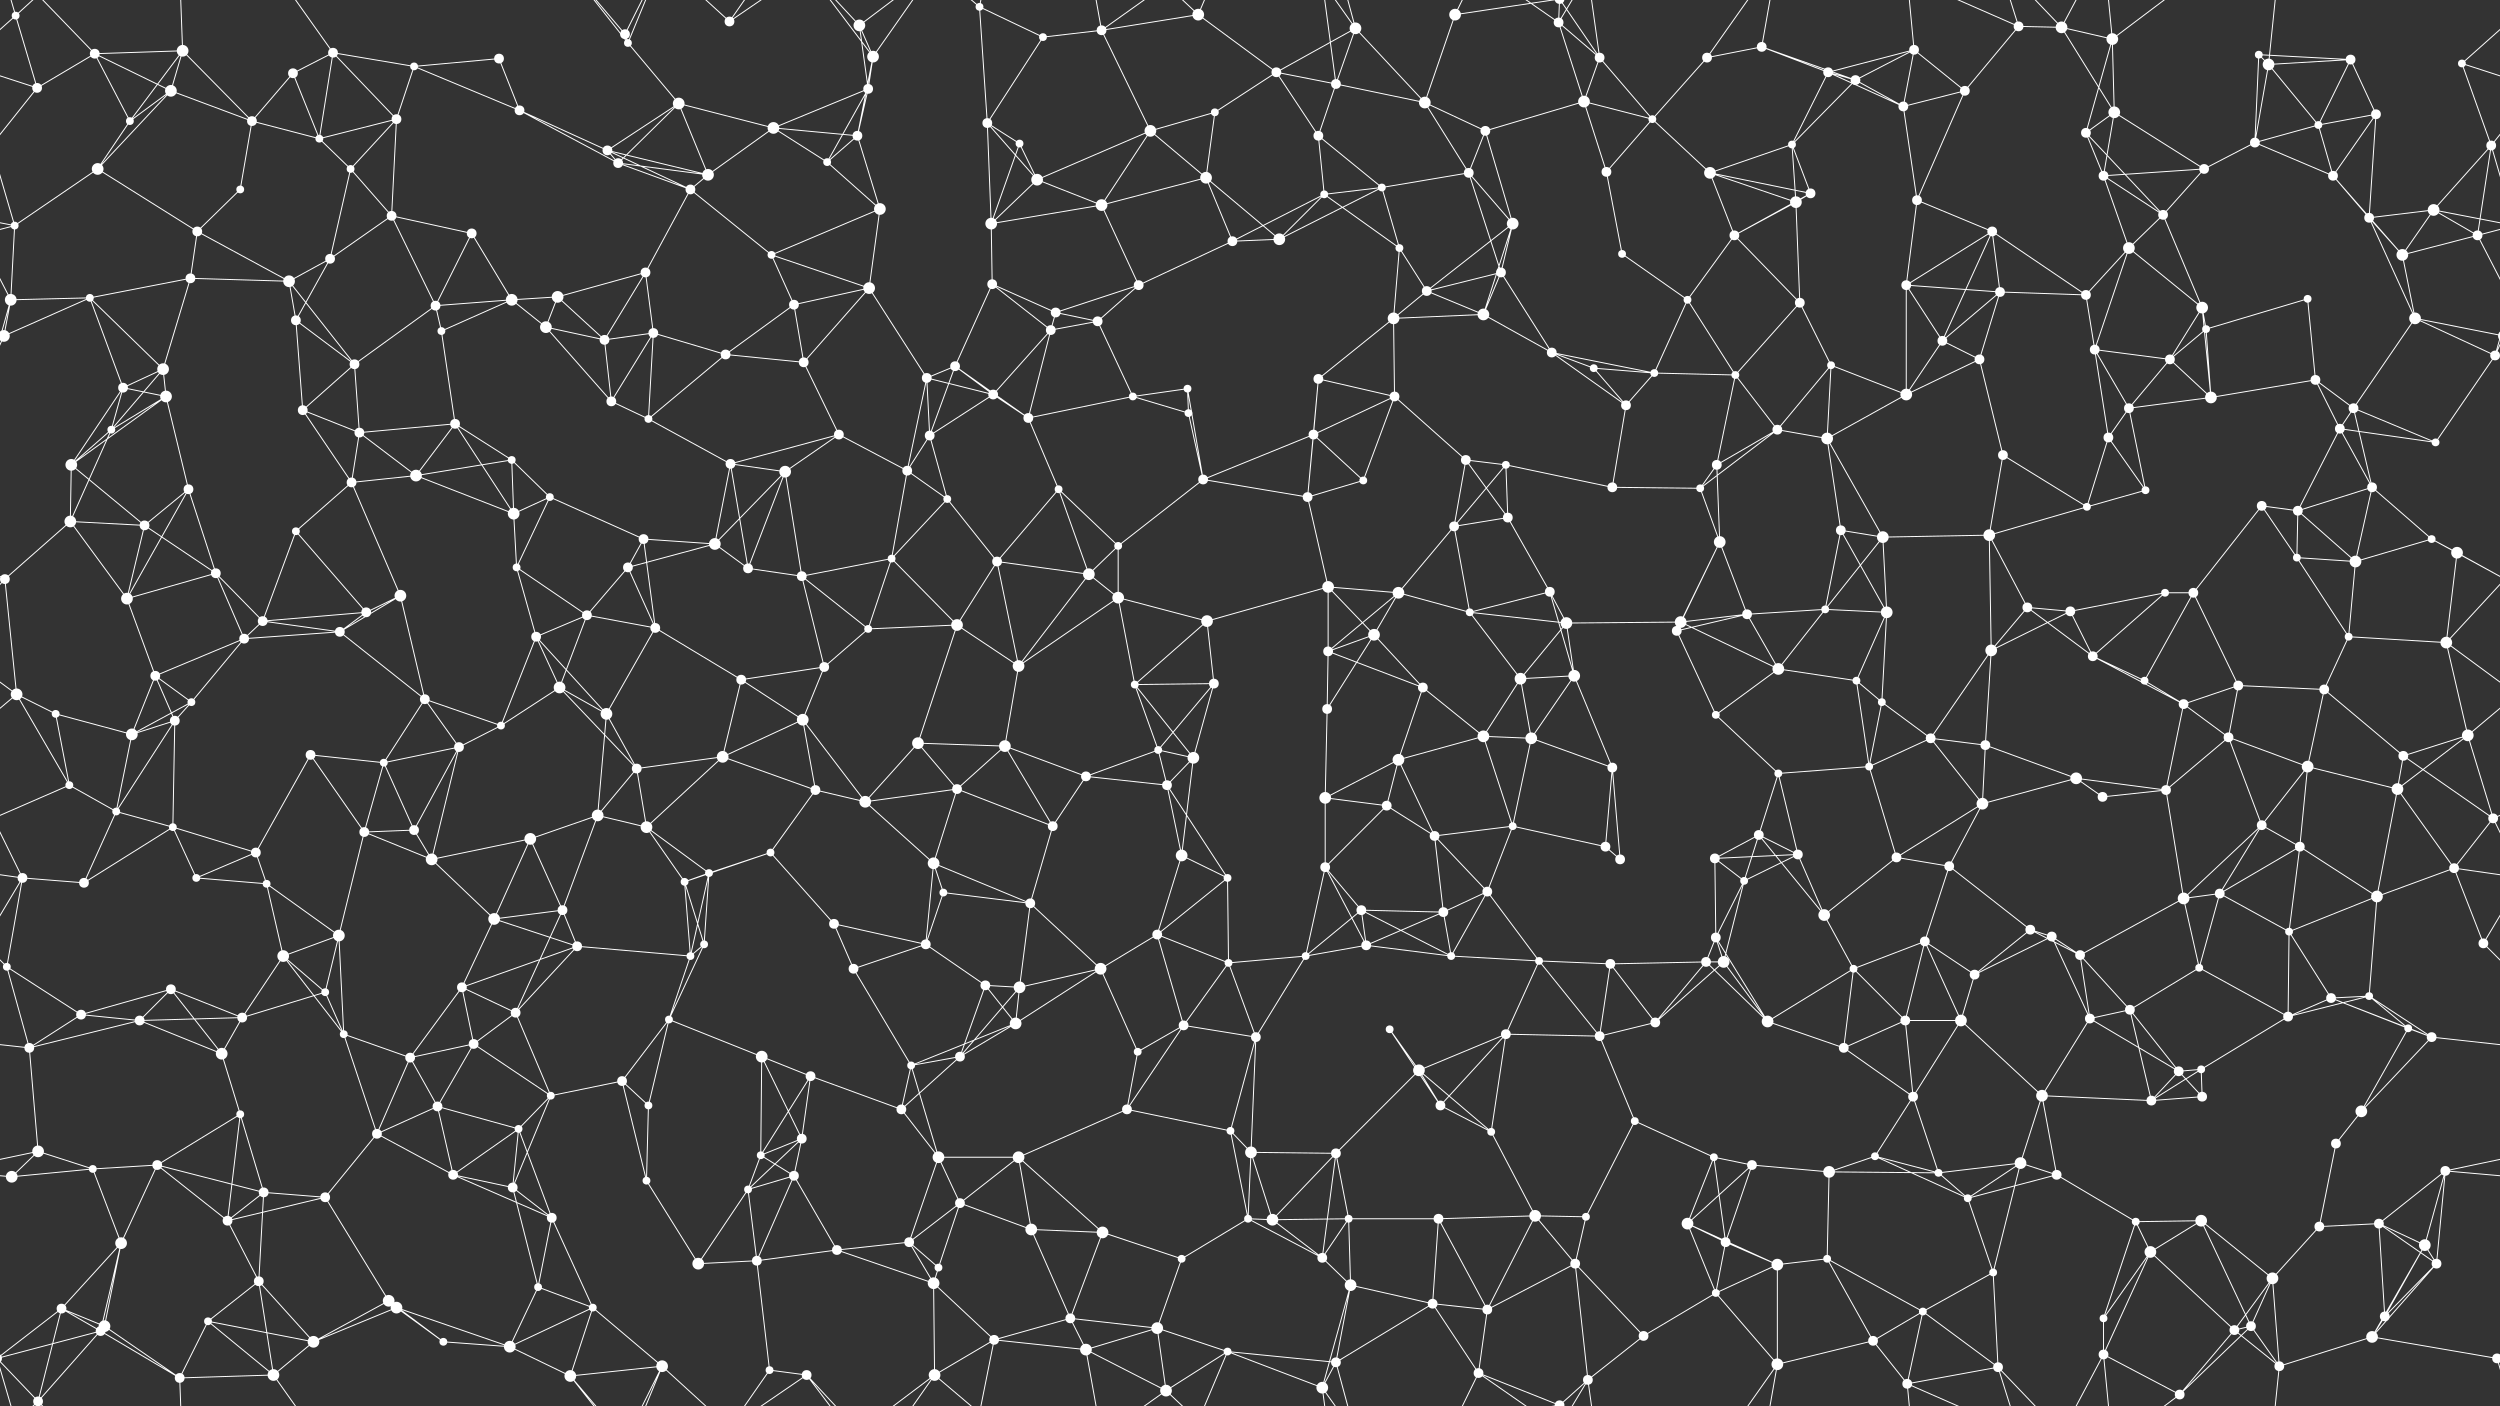 <svg xmlns="http://www.w3.org/2000/svg" width="2560" height="1440" fill="#fff"><rect width="100%" height="100%" fill="#333333" stroke="none"/><circle cx="16" cy="16" r="4"/><circle cx="97" cy="55" r="5"/><circle cx="187" cy="52" r="6"/><circle cx="300" cy="75" r="5"/><circle cx="341" cy="54" r="5"/><circle cx="424" cy="68" r="4"/><circle cx="511" cy="60" r="5"/><circle cx="640" cy="35" r="5"/><circle cx="643" cy="44" r="4"/><circle cx="747" cy="22" r="5"/><circle cx="880" cy="26" r="6"/><circle cx="894" cy="58" r="6"/><circle cx="1003" cy="7" r="4"/><circle cx="1068" cy="38" r="4"/><circle cx="1128" cy="31" r="5"/><circle cx="1227" cy="15" r="6"/><circle cx="1307" cy="74" r="5"/><circle cx="1388" cy="29" r="6"/><circle cx="1490" cy="15" r="6"/><circle cx="1596" cy="23" r="5"/><circle cx="1638" cy="59" r="5"/><circle cx="1748" cy="59" r="5"/><circle cx="1804" cy="48" r="5"/><circle cx="1872" cy="74" r="5"/><circle cx="1960" cy="51" r="5"/><circle cx="2067" cy="27" r="5"/><circle cx="2111" cy="28" r="6"/><circle cx="2163" cy="40" r="6"/><circle cx="2313" cy="56" r="4"/><circle cx="2323" cy="66" r="6"/><circle cx="2407" cy="61" r="5"/><circle cx="2521" cy="65" r="4"/><circle cx="38" cy="90" r="5"/><circle cx="133" cy="124" r="4"/><circle cx="175" cy="93" r="6"/><circle cx="258" cy="124" r="5"/><circle cx="327" cy="142" r="4"/><circle cx="406" cy="122" r="5"/><circle cx="532" cy="113" r="5"/><circle cx="622" cy="154" r="5"/><circle cx="695" cy="106" r="6"/><circle cx="792" cy="131" r="6"/><circle cx="878" cy="139" r="5"/><circle cx="889" cy="91" r="5"/><circle cx="1011" cy="126" r="5"/><circle cx="1044" cy="147" r="4"/><circle cx="1178" cy="134" r="6"/><circle cx="1244" cy="115" r="4"/><circle cx="1350" cy="139" r="5"/><circle cx="1368" cy="86" r="5"/><circle cx="1459" cy="105" r="6"/><circle cx="1521" cy="134" r="5"/><circle cx="1622" cy="104" r="6"/><circle cx="1692" cy="122" r="4"/><circle cx="1835" cy="148" r="4"/><circle cx="1900" cy="82" r="5"/><circle cx="1949" cy="109" r="5"/><circle cx="2012" cy="93" r="5"/><circle cx="2136" cy="136" r="5"/><circle cx="2165" cy="115" r="6"/><circle cx="2309" cy="146" r="5"/><circle cx="2374" cy="128" r="4"/><circle cx="2433" cy="117" r="5"/><circle cx="2551" cy="149" r="5"/><circle cx="15" cy="231" r="4"/><circle cx="100" cy="173" r="6"/><circle cx="202" cy="237" r="5"/><circle cx="246" cy="194" r="4"/><circle cx="359" cy="173" r="4"/><circle cx="401" cy="221" r="5"/><circle cx="483" cy="239" r="5"/><circle cx="633" cy="167" r="5"/><circle cx="707" cy="194" r="5"/><circle cx="725" cy="179" r="6"/><circle cx="847" cy="166" r="4"/><circle cx="901" cy="214" r="6"/><circle cx="1015" cy="229" r="6"/><circle cx="1062" cy="184" r="6"/><circle cx="1128" cy="210" r="6"/><circle cx="1235" cy="182" r="6"/><circle cx="1356" cy="199" r="4"/><circle cx="1415" cy="192" r="4"/><circle cx="1504" cy="177" r="5"/><circle cx="1549" cy="229" r="6"/><circle cx="1645" cy="176" r="5"/><circle cx="1751" cy="177" r="6"/><circle cx="1839" cy="207" r="6"/><circle cx="1854" cy="198" r="5"/><circle cx="1963" cy="205" r="5"/><circle cx="2040" cy="237" r="5"/><circle cx="2154" cy="180" r="5"/><circle cx="2215" cy="220" r="5"/><circle cx="2257" cy="173" r="5"/><circle cx="2389" cy="180" r="5"/><circle cx="2426" cy="223" r="5"/><circle cx="2492" cy="215" r="6"/><circle cx="11" cy="307" r="6"/><circle cx="92" cy="305" r="4"/><circle cx="195" cy="285" r="5"/><circle cx="296" cy="288" r="6"/><circle cx="338" cy="265" r="5"/><circle cx="446" cy="313" r="5"/><circle cx="524" cy="307" r="6"/><circle cx="571" cy="304" r="6"/><circle cx="661" cy="279" r="5"/><circle cx="790" cy="261" r="4"/><circle cx="813" cy="312" r="5"/><circle cx="890" cy="295" r="6"/><circle cx="1016" cy="291" r="5"/><circle cx="1081" cy="320" r="5"/><circle cx="1166" cy="292" r="5"/><circle cx="1262" cy="247" r="5"/><circle cx="1310" cy="245" r="6"/><circle cx="1433" cy="254" r="4"/><circle cx="1461" cy="298" r="5"/><circle cx="1537" cy="279" r="5"/><circle cx="1661" cy="260" r="4"/><circle cx="1728" cy="307" r="4"/><circle cx="1776" cy="241" r="5"/><circle cx="1843" cy="310" r="5"/><circle cx="1952" cy="292" r="5"/><circle cx="2048" cy="299" r="5"/><circle cx="2136" cy="302" r="5"/><circle cx="2180" cy="254" r="6"/><circle cx="2255" cy="315" r="6"/><circle cx="2363" cy="306" r="4"/><circle cx="2460" cy="261" r="6"/><circle cx="2537" cy="241" r="5"/><circle cx="4" cy="344" r="6"/><circle cx="2564" cy="344" r="6"/><circle cx="126" cy="397" r="5"/><circle cx="167" cy="378" r="6"/><circle cx="303" cy="328" r="5"/><circle cx="363" cy="373" r="5"/><circle cx="452" cy="339" r="4"/><circle cx="559" cy="335" r="6"/><circle cx="619" cy="348" r="5"/><circle cx="669" cy="341" r="5"/><circle cx="743" cy="363" r="5"/><circle cx="823" cy="371" r="5"/><circle cx="949" cy="387" r="5"/><circle cx="978" cy="375" r="5"/><circle cx="1076" cy="338" r="5"/><circle cx="1124" cy="329" r="5"/><circle cx="1216" cy="398" r="4"/><circle cx="1350" cy="388" r="5"/><circle cx="1427" cy="326" r="6"/><circle cx="1519" cy="322" r="6"/><circle cx="1589" cy="361" r="5"/><circle cx="1632" cy="377" r="4"/><circle cx="1694" cy="382" r="4"/><circle cx="1777" cy="384" r="4"/><circle cx="1875" cy="374" r="4"/><circle cx="1989" cy="349" r="5"/><circle cx="2027" cy="368" r="5"/><circle cx="2145" cy="358" r="5"/><circle cx="2222" cy="368" r="5"/><circle cx="2259" cy="337" r="4"/><circle cx="2371" cy="389" r="5"/><circle cx="2473" cy="326" r="6"/><circle cx="2555" cy="364" r="5"/><circle cx="73" cy="476" r="6"/><circle cx="114" cy="440" r="4"/><circle cx="170" cy="406" r="6"/><circle cx="310" cy="420" r="5"/><circle cx="368" cy="443" r="5"/><circle cx="466" cy="434" r="5"/><circle cx="524" cy="471" r="4"/><circle cx="626" cy="411" r="5"/><circle cx="664" cy="429" r="4"/><circle cx="748" cy="475" r="5"/><circle cx="859" cy="445" r="5"/><circle cx="952" cy="446" r="5"/><circle cx="1017" cy="404" r="5"/><circle cx="1053" cy="428" r="5"/><circle cx="1160" cy="406" r="4"/><circle cx="1217" cy="423" r="4"/><circle cx="1345" cy="445" r="5"/><circle cx="1428" cy="406" r="5"/><circle cx="1501" cy="471" r="5"/><circle cx="1542" cy="476" r="4"/><circle cx="1665" cy="415" r="5"/><circle cx="1758" cy="476" r="5"/><circle cx="1820" cy="440" r="5"/><circle cx="1871" cy="449" r="6"/><circle cx="1952" cy="404" r="6"/><circle cx="2051" cy="466" r="5"/><circle cx="2159" cy="448" r="5"/><circle cx="2180" cy="418" r="5"/><circle cx="2264" cy="407" r="6"/><circle cx="2396" cy="439" r="5"/><circle cx="2410" cy="418" r="5"/><circle cx="2494" cy="453" r="4"/><circle cx="72" cy="534" r="6"/><circle cx="148" cy="538" r="5"/><circle cx="193" cy="501" r="5"/><circle cx="303" cy="544" r="4"/><circle cx="360" cy="494" r="5"/><circle cx="426" cy="487" r="6"/><circle cx="526" cy="526" r="6"/><circle cx="563" cy="509" r="4"/><circle cx="659" cy="552" r="5"/><circle cx="732" cy="557" r="6"/><circle cx="804" cy="483" r="6"/><circle cx="929" cy="482" r="5"/><circle cx="970" cy="511" r="4"/><circle cx="1084" cy="501" r="4"/><circle cx="1145" cy="559" r="4"/><circle cx="1232" cy="491" r="5"/><circle cx="1339" cy="509" r="5"/><circle cx="1396" cy="492" r="4"/><circle cx="1489" cy="539" r="5"/><circle cx="1544" cy="530" r="5"/><circle cx="1651" cy="499" r="5"/><circle cx="1741" cy="500" r="4"/><circle cx="1761" cy="555" r="6"/><circle cx="1885" cy="543" r="5"/><circle cx="1928" cy="550" r="6"/><circle cx="2037" cy="548" r="6"/><circle cx="2137" cy="519" r="4"/><circle cx="2197" cy="502" r="4"/><circle cx="2316" cy="518" r="5"/><circle cx="2353" cy="523" r="5"/><circle cx="2429" cy="499" r="5"/><circle cx="2490" cy="552" r="4"/><circle cx="5" cy="593" r="5"/><circle cx="2565" cy="593" r="5"/><circle cx="130" cy="613" r="6"/><circle cx="221" cy="587" r="5"/><circle cx="269" cy="636" r="5"/><circle cx="375" cy="627" r="5"/><circle cx="410" cy="610" r="6"/><circle cx="529" cy="581" r="4"/><circle cx="601" cy="630" r="5"/><circle cx="643" cy="581" r="5"/><circle cx="766" cy="582" r="5"/><circle cx="821" cy="590" r="5"/><circle cx="913" cy="572" r="4"/><circle cx="1021" cy="575" r="5"/><circle cx="1115" cy="588" r="6"/><circle cx="1145" cy="612" r="6"/><circle cx="1236" cy="636" r="6"/><circle cx="1360" cy="601" r="6"/><circle cx="1432" cy="607" r="6"/><circle cx="1505" cy="627" r="4"/><circle cx="1587" cy="606" r="5"/><circle cx="1604" cy="638" r="6"/><circle cx="1721" cy="637" r="6"/><circle cx="1789" cy="629" r="5"/><circle cx="1869" cy="624" r="4"/><circle cx="1932" cy="627" r="6"/><circle cx="2076" cy="622" r="5"/><circle cx="2120" cy="626" r="5"/><circle cx="2217" cy="607" r="4"/><circle cx="2246" cy="607" r="5"/><circle cx="2352" cy="571" r="4"/><circle cx="2412" cy="575" r="6"/><circle cx="2516" cy="566" r="6"/><circle cx="17" cy="711" r="6"/><circle cx="159" cy="692" r="5"/><circle cx="196" cy="719" r="4"/><circle cx="250" cy="654" r="5"/><circle cx="348" cy="647" r="5"/><circle cx="435" cy="716" r="5"/><circle cx="549" cy="652" r="5"/><circle cx="573" cy="704" r="6"/><circle cx="671" cy="643" r="5"/><circle cx="759" cy="696" r="5"/><circle cx="844" cy="683" r="5"/><circle cx="889" cy="644" r="4"/><circle cx="980" cy="640" r="6"/><circle cx="1043" cy="682" r="6"/><circle cx="1162" cy="701" r="4"/><circle cx="1243" cy="700" r="5"/><circle cx="1360" cy="667" r="5"/><circle cx="1407" cy="650" r="6"/><circle cx="1457" cy="704" r="5"/><circle cx="1557" cy="695" r="6"/><circle cx="1612" cy="692" r="6"/><circle cx="1717" cy="646" r="5"/><circle cx="1821" cy="685" r="6"/><circle cx="1901" cy="697" r="4"/><circle cx="1927" cy="719" r="4"/><circle cx="2039" cy="666" r="6"/><circle cx="2143" cy="672" r="5"/><circle cx="2196" cy="697" r="4"/><circle cx="2292" cy="702" r="5"/><circle cx="2380" cy="706" r="5"/><circle cx="2405" cy="652" r="4"/><circle cx="2505" cy="658" r="6"/><circle cx="57" cy="731" r="4"/><circle cx="135" cy="752" r="6"/><circle cx="179" cy="738" r="5"/><circle cx="318" cy="773" r="5"/><circle cx="393" cy="781" r="4"/><circle cx="470" cy="765" r="5"/><circle cx="513" cy="743" r="4"/><circle cx="621" cy="731" r="6"/><circle cx="652" cy="787" r="5"/><circle cx="740" cy="775" r="6"/><circle cx="822" cy="737" r="6"/><circle cx="940" cy="761" r="6"/><circle cx="1029" cy="764" r="6"/><circle cx="1112" cy="795" r="5"/><circle cx="1186" cy="768" r="4"/><circle cx="1222" cy="776" r="6"/><circle cx="1359" cy="726" r="5"/><circle cx="1432" cy="778" r="6"/><circle cx="1519" cy="754" r="6"/><circle cx="1568" cy="756" r="6"/><circle cx="1651" cy="786" r="5"/><circle cx="1757" cy="732" r="4"/><circle cx="1821" cy="792" r="4"/><circle cx="1914" cy="785" r="4"/><circle cx="1977" cy="756" r="5"/><circle cx="2033" cy="763" r="5"/><circle cx="2126" cy="797" r="6"/><circle cx="2236" cy="721" r="5"/><circle cx="2282" cy="755" r="5"/><circle cx="2363" cy="785" r="6"/><circle cx="2461" cy="774" r="5"/><circle cx="2527" cy="753" r="6"/><circle cx="71" cy="804" r="4"/><circle cx="119" cy="831" r="4"/><circle cx="177" cy="847" r="4"/><circle cx="262" cy="873" r="5"/><circle cx="373" cy="852" r="5"/><circle cx="424" cy="850" r="5"/><circle cx="543" cy="859" r="6"/><circle cx="612" cy="835" r="6"/><circle cx="662" cy="847" r="6"/><circle cx="789" cy="873" r="4"/><circle cx="835" cy="809" r="5"/><circle cx="886" cy="821" r="6"/><circle cx="980" cy="808" r="5"/><circle cx="1078" cy="846" r="5"/><circle cx="1195" cy="804" r="5"/><circle cx="1210" cy="876" r="6"/><circle cx="1357" cy="817" r="6"/><circle cx="1420" cy="825" r="5"/><circle cx="1469" cy="856" r="5"/><circle cx="1549" cy="846" r="4"/><circle cx="1644" cy="867" r="5"/><circle cx="1756" cy="879" r="5"/><circle cx="1801" cy="855" r="5"/><circle cx="1841" cy="875" r="5"/><circle cx="1942" cy="878" r="5"/><circle cx="2030" cy="823" r="6"/><circle cx="2153" cy="816" r="5"/><circle cx="2218" cy="809" r="5"/><circle cx="2316" cy="845" r="5"/><circle cx="2355" cy="867" r="5"/><circle cx="2455" cy="808" r="6"/><circle cx="2553" cy="838" r="5"/><circle cx="23" cy="899" r="5"/><circle cx="86" cy="904" r="5"/><circle cx="201" cy="899" r="4"/><circle cx="273" cy="905" r="4"/><circle cx="347" cy="958" r="6"/><circle cx="442" cy="880" r="6"/><circle cx="506" cy="941" r="6"/><circle cx="576" cy="932" r="5"/><circle cx="701" cy="903" r="4"/><circle cx="726" cy="894" r="4"/><circle cx="854" cy="946" r="5"/><circle cx="956" cy="884" r="6"/><circle cx="966" cy="914" r="4"/><circle cx="1055" cy="925" r="5"/><circle cx="1185" cy="957" r="5"/><circle cx="1257" cy="899" r="4"/><circle cx="1357" cy="888" r="5"/><circle cx="1394" cy="932" r="5"/><circle cx="1478" cy="934" r="5"/><circle cx="1523" cy="913" r="5"/><circle cx="1659" cy="880" r="5"/><circle cx="1757" cy="960" r="5"/><circle cx="1786" cy="902" r="4"/><circle cx="1868" cy="937" r="6"/><circle cx="1996" cy="887" r="5"/><circle cx="2079" cy="952" r="5"/><circle cx="2101" cy="959" r="5"/><circle cx="2236" cy="920" r="6"/><circle cx="2273" cy="915" r="5"/><circle cx="2344" cy="954" r="4"/><circle cx="2434" cy="918" r="6"/><circle cx="2513" cy="889" r="5"/><circle cx="7" cy="990" r="4"/><circle cx="83" cy="1039" r="5"/><circle cx="175" cy="1013" r="5"/><circle cx="290" cy="979" r="6"/><circle cx="333" cy="1016" r="4"/><circle cx="473" cy="1011" r="5"/><circle cx="528" cy="1037" r="5"/><circle cx="591" cy="969" r="5"/><circle cx="707" cy="979" r="4"/><circle cx="721" cy="967" r="4"/><circle cx="874" cy="992" r="5"/><circle cx="948" cy="967" r="5"/><circle cx="1009" cy="1009" r="5"/><circle cx="1044" cy="1011" r="6"/><circle cx="1127" cy="992" r="6"/><circle cx="1258" cy="986" r="4"/><circle cx="1337" cy="979" r="4"/><circle cx="1399" cy="968" r="5"/><circle cx="1486" cy="979" r="4"/><circle cx="1576" cy="984" r="4"/><circle cx="1649" cy="987" r="5"/><circle cx="1747" cy="985" r="5"/><circle cx="1765" cy="985" r="6"/><circle cx="1898" cy="992" r="4"/><circle cx="1971" cy="964" r="5"/><circle cx="2022" cy="998" r="5"/><circle cx="2130" cy="978" r="5"/><circle cx="2181" cy="1034" r="5"/><circle cx="2252" cy="991" r="4"/><circle cx="2387" cy="1022" r="5"/><circle cx="2426" cy="1020" r="4"/><circle cx="2543" cy="966" r="5"/><circle cx="30" cy="1073" r="5"/><circle cx="143" cy="1045" r="5"/><circle cx="227" cy="1079" r="6"/><circle cx="248" cy="1042" r="5"/><circle cx="352" cy="1059" r="4"/><circle cx="420" cy="1083" r="5"/><circle cx="485" cy="1069" r="5"/><circle cx="637" cy="1107" r="5"/><circle cx="685" cy="1044" r="4"/><circle cx="780" cy="1082" r="6"/><circle cx="830" cy="1102" r="5"/><circle cx="933" cy="1091" r="4"/><circle cx="983" cy="1082" r="5"/><circle cx="1040" cy="1048" r="6"/><circle cx="1165" cy="1077" r="4"/><circle cx="1212" cy="1050" r="5"/><circle cx="1286" cy="1062" r="5"/><circle cx="1423" cy="1054" r="4"/><circle cx="1453" cy="1096" r="6"/><circle cx="1542" cy="1059" r="5"/><circle cx="1638" cy="1061" r="5"/><circle cx="1695" cy="1047" r="5"/><circle cx="1810" cy="1046" r="6"/><circle cx="1888" cy="1073" r="5"/><circle cx="1951" cy="1045" r="5"/><circle cx="2008" cy="1045" r="6"/><circle cx="2140" cy="1043" r="5"/><circle cx="2231" cy="1097" r="5"/><circle cx="2254" cy="1095" r="4"/><circle cx="2343" cy="1041" r="5"/><circle cx="2466" cy="1053" r="4"/><circle cx="2490" cy="1062" r="5"/><circle cx="39" cy="1179" r="6"/><circle cx="95" cy="1197" r="4"/><circle cx="161" cy="1193" r="5"/><circle cx="246" cy="1141" r="4"/><circle cx="386" cy="1161" r="5"/><circle cx="448" cy="1133" r="5"/><circle cx="531" cy="1156" r="4"/><circle cx="564" cy="1122" r="4"/><circle cx="664" cy="1132" r="4"/><circle cx="779" cy="1183" r="4"/><circle cx="821" cy="1166" r="5"/><circle cx="923" cy="1136" r="5"/><circle cx="961" cy="1185" r="6"/><circle cx="1043" cy="1185" r="6"/><circle cx="1154" cy="1136" r="5"/><circle cx="1260" cy="1158" r="4"/><circle cx="1281" cy="1180" r="6"/><circle cx="1368" cy="1181" r="5"/><circle cx="1475" cy="1132" r="5"/><circle cx="1527" cy="1159" r="4"/><circle cx="1674" cy="1148" r="4"/><circle cx="1755" cy="1185" r="4"/><circle cx="1794" cy="1193" r="5"/><circle cx="1920" cy="1184" r="4"/><circle cx="1959" cy="1123" r="5"/><circle cx="2069" cy="1191" r="6"/><circle cx="2091" cy="1122" r="6"/><circle cx="2203" cy="1127" r="5"/><circle cx="2255" cy="1123" r="5"/><circle cx="2392" cy="1171" r="5"/><circle cx="2418" cy="1138" r="6"/><circle cx="2504" cy="1199" r="5"/><circle cx="12" cy="1205" r="6"/><circle cx="124" cy="1273" r="6"/><circle cx="233" cy="1250" r="5"/><circle cx="270" cy="1221" r="5"/><circle cx="333" cy="1226" r="5"/><circle cx="464" cy="1203" r="5"/><circle cx="525" cy="1216" r="5"/><circle cx="565" cy="1247" r="5"/><circle cx="662" cy="1209" r="4"/><circle cx="766" cy="1218" r="4"/><circle cx="813" cy="1204" r="5"/><circle cx="931" cy="1272" r="5"/><circle cx="983" cy="1232" r="5"/><circle cx="1056" cy="1259" r="6"/><circle cx="1129" cy="1262" r="6"/><circle cx="1278" cy="1248" r="4"/><circle cx="1303" cy="1249" r="6"/><circle cx="1381" cy="1248" r="4"/><circle cx="1473" cy="1248" r="5"/><circle cx="1572" cy="1245" r="6"/><circle cx="1624" cy="1246" r="4"/><circle cx="1728" cy="1253" r="6"/><circle cx="1767" cy="1272" r="5"/><circle cx="1873" cy="1200" r="6"/><circle cx="1985" cy="1201" r="4"/><circle cx="2015" cy="1227" r="4"/><circle cx="2106" cy="1203" r="5"/><circle cx="2187" cy="1251" r="4"/><circle cx="2254" cy="1250" r="6"/><circle cx="2375" cy="1256" r="5"/><circle cx="2436" cy="1253" r="5"/><circle cx="2483" cy="1275" r="6"/><circle cx="63" cy="1340" r="5"/><circle cx="107" cy="1358" r="6"/><circle cx="213" cy="1353" r="4"/><circle cx="265" cy="1312" r="5"/><circle cx="398" cy="1332" r="6"/><circle cx="406" cy="1339" r="6"/><circle cx="551" cy="1318" r="4"/><circle cx="607" cy="1339" r="4"/><circle cx="715" cy="1294" r="6"/><circle cx="775" cy="1291" r="5"/><circle cx="857" cy="1280" r="5"/><circle cx="956" cy="1314" r="6"/><circle cx="961" cy="1298" r="4"/><circle cx="1096" cy="1350" r="5"/><circle cx="1185" cy="1360" r="6"/><circle cx="1210" cy="1289" r="4"/><circle cx="1354" cy="1288" r="5"/><circle cx="1383" cy="1316" r="6"/><circle cx="1467" cy="1335" r="5"/><circle cx="1523" cy="1341" r="5"/><circle cx="1613" cy="1294" r="5"/><circle cx="1757" cy="1324" r="4"/><circle cx="1820" cy="1295" r="6"/><circle cx="1871" cy="1289" r="4"/><circle cx="1969" cy="1343" r="4"/><circle cx="2041" cy="1303" r="4"/><circle cx="2154" cy="1350" r="4"/><circle cx="2202" cy="1282" r="6"/><circle cx="2305" cy="1358" r="5"/><circle cx="2327" cy="1309" r="6"/><circle cx="2442" cy="1348" r="5"/><circle cx="2495" cy="1294" r="5"/><circle cx="39" cy="1435" r="5"/><circle cx="103" cy="1363" r="5"/><circle cx="184" cy="1411" r="5"/><circle cx="280" cy="1408" r="6"/><circle cx="321" cy="1374" r="6"/><circle cx="454" cy="1374" r="4"/><circle cx="522" cy="1379" r="6"/><circle cx="584" cy="1409" r="6"/><circle cx="678" cy="1399" r="6"/><circle cx="788" cy="1403" r="4"/><circle cx="826" cy="1408" r="5"/><circle cx="957" cy="1408" r="6"/><circle cx="1018" cy="1372" r="5"/><circle cx="1112" cy="1382" r="6"/><circle cx="1194" cy="1424" r="6"/><circle cx="1257" cy="1384" r="4"/><circle cx="1354" cy="1421" r="6"/><circle cx="1368" cy="1395" r="5"/><circle cx="1514" cy="1406" r="5"/><circle cx="1597" cy="1439" r="5"/><circle cx="1597" cy="-1" r="5"/><circle cx="1626" cy="1413" r="5"/><circle cx="1683" cy="1368" r="5"/><circle cx="1820" cy="1397" r="6"/><circle cx="1918" cy="1373" r="5"/><circle cx="1953" cy="1417" r="5"/><circle cx="2046" cy="1400" r="5"/><circle cx="2154" cy="1387" r="5"/><circle cx="2232" cy="1428" r="5"/><circle cx="2288" cy="1362" r="5"/><circle cx="2334" cy="1399" r="5"/><circle cx="2429" cy="1369" r="6"/><circle cx="2557" cy="1391" r="5"/><circle cx="-3" cy="1391" r="5"/><path stroke="#fff" d="M16 16L-39 65M16 16L38 90M16 16L39 -5M16 16L-3 -49M2576 16L2521 65M2576 16L2557 -49M16 1456L39 1435M16 1456L-3 1391M2576 1456L2557 1391M97 55L187 52M97 55L38 90M97 55L133 124M97 55L175 93M97 55L39 -5M97 1495L39 1435M187 52L133 124M187 52L175 93M187 52L258 124M187 52L184 -29M187 1492L184 1411M300 75L341 54M300 75L258 124M300 75L327 142M341 54L424 68M341 54L327 142M341 54L406 122M341 54L280 -32M341 1494L280 1408M424 68L511 60M424 68L406 122M424 68L532 113M511 60L532 113M640 35L643 44M640 35L584 -31M640 35L678 -41M640 1475L584 1409M640 1475L678 1399M643 44L695 106M643 44L584 -31M643 44L678 -41M643 1484L584 1409M643 1484L678 1399M747 22L678 -41M747 22L788 -37M747 22L826 -32M747 1462L678 1399M747 1462L788 1403M747 1462L826 1408M880 26L894 58M880 26L889 91M880 26L826 -32M880 26L957 -32M880 1466L826 1408M880 1466L957 1408M894 58L878 139M894 58L889 91M894 58L826 -32M894 58L957 -32M894 1498L826 1408M894 1498L957 1408M1003 7L1068 38M1003 7L1011 126M1003 7L957 -32M1003 7L1018 -68M1003 1447L957 1408M1003 1447L1018 1372M1068 38L1128 31M1068 38L1011 126M1128 31L1227 15M1128 31L1178 134M1128 31L1112 -58M1128 31L1194 -16M1128 1471L1112 1382M1128 1471L1194 1424M1227 15L1307 74M1227 15L1194 -16M1227 15L1257 -56M1227 1455L1194 1424M1227 1455L1257 1384M1307 74L1388 29M1307 74L1244 115M1307 74L1350 139M1307 74L1368 86M1388 29L1368 86M1388 29L1459 105M1388 29L1354 -19M1388 29L1368 -45M1388 1469L1354 1421M1388 1469L1368 1395M1490 15L1459 105M1490 15L1514 -34M1490 15L1597 -1M1490 1455L1514 1406M1490 1455L1597 1439M1596 23L1638 59M1596 23L1622 104M1596 23L1514 -34M1596 23L1597 -1M1596 23L1626 -27M1596 1463L1514 1406M1596 1463L1597 1439M1596 1463L1626 1413M1638 59L1622 104M1638 59L1692 122M1638 59L1597 -1M1638 59L1626 -27M1638 1499L1597 1439M1638 1499L1626 1413M1748 59L1804 48M1748 59L1692 122M1748 59L1820 -43M1748 1499L1820 1397M1804 48L1872 74M1804 48L1900 82M1804 48L1820 -43M1804 1488L1820 1397M1872 74L1960 51M1872 74L1835 148M1872 74L1900 82M1872 74L1949 109M1960 51L1900 82M1960 51L1949 109M1960 51L2012 93M1960 51L1953 -23M1960 1491L1953 1417M2067 27L2111 28M2067 27L2012 93M2067 27L1953 -23M2067 27L2046 -40M2067 1467L1953 1417M2067 1467L2046 1400M2111 28L2163 40M2111 28L2165 115M2111 28L2046 -40M2111 28L2154 -53M2111 1468L2046 1400M2111 1468L2154 1387M2163 40L2136 136M2163 40L2165 115M2163 40L2154 -53M2163 40L2232 -12M2163 1480L2154 1387M2163 1480L2232 1428M2313 56L2323 66M2313 56L2407 61M2313 56L2309 146M2323 66L2407 61M2323 66L2309 146M2323 66L2374 128M2323 66L2334 -41M2323 1506L2334 1399M2407 61L2374 128M2407 61L2433 117M2521 65L2598 90M2521 65L2551 149M-39 65L38 90M38 90L-9 149M2598 90L2551 149M133 124L175 93M133 124L100 173M175 93L258 124M175 93L100 173M258 124L327 142M258 124L246 194M327 142L406 122M327 142L359 173M406 122L359 173M406 122L401 221M532 113L622 154M532 113L633 167M622 154L695 106M622 154L633 167M622 154L707 194M622 154L725 179M695 106L792 131M695 106L633 167M695 106L725 179M792 131L878 139M792 131L889 91M792 131L725 179M792 131L847 166M878 139L889 91M878 139L847 166M878 139L901 214M889 91L847 166M1011 126L1044 147M1011 126L1015 229M1011 126L1062 184M1044 147L1015 229M1044 147L1062 184M1178 134L1244 115M1178 134L1062 184M1178 134L1128 210M1178 134L1235 182M1244 115L1235 182M1350 139L1368 86M1350 139L1356 199M1350 139L1415 192M1368 86L1459 105M1368 86L1354 -19M1368 1526L1354 1421M1459 105L1521 134M1459 105L1504 177M1521 134L1622 104M1521 134L1504 177M1521 134L1549 229M1622 104L1692 122M1622 104L1645 176M1692 122L1645 176M1692 122L1751 177M1835 148L1900 82M1835 148L1751 177M1835 148L1839 207M1835 148L1854 198M1900 82L1949 109M1949 109L2012 93M1949 109L1963 205M2012 93L1963 205M2136 136L2165 115M2136 136L2154 180M2136 136L2215 220M2165 115L2154 180M2165 115L2257 173M2309 146L2374 128M2309 146L2257 173M2309 146L2389 180M2374 128L2433 117M2374 128L2389 180M2433 117L2389 180M2433 117L2426 223M2551 149L2575 231M2551 149L2492 215M2551 149L2537 241M-9 149L15 231M15 231L100 173M15 231L-68 215M15 231L11 307M15 231L-23 241M2575 231L2492 215M2575 231L2537 241M100 173L202 237M202 237L246 194M202 237L195 285M202 237L296 288M359 173L401 221M359 173L338 265M401 221L483 239M401 221L338 265M401 221L446 313M483 239L446 313M483 239L524 307M633 167L707 194M633 167L725 179M707 194L725 179M707 194L661 279M707 194L790 261M847 166L901 214M901 214L790 261M901 214L890 295M1015 229L1062 184M1015 229L1128 210M1015 229L1016 291M1062 184L1128 210M1128 210L1235 182M1128 210L1166 292M1235 182L1262 247M1235 182L1310 245M1356 199L1415 192M1356 199L1262 247M1356 199L1310 245M1356 199L1433 254M1415 192L1504 177M1415 192L1310 245M1415 192L1433 254M1504 177L1549 229M1504 177L1537 279M1549 229L1461 298M1549 229L1537 279M1549 229L1519 322M1645 176L1661 260M1751 177L1839 207M1751 177L1854 198M1751 177L1776 241M1839 207L1854 198M1839 207L1776 241M1839 207L1843 310M1854 198L1776 241M1963 205L2040 237M1963 205L1952 292M2040 237L1952 292M2040 237L2048 299M2040 237L2136 302M2040 237L1989 349M2154 180L2215 220M2154 180L2257 173M2154 180L2180 254M2215 220L2257 173M2215 220L2180 254M2215 220L2255 315M2389 180L2426 223M2389 180L2460 261M2426 223L2492 215M2426 223L2460 261M2426 223L2473 326M2492 215L2460 261M2492 215L2537 241M11 307L92 305M11 307L-23 241M11 307L4 344M11 307L-5 364M2571 307L2537 241M2571 307L2555 364M92 305L195 285M92 305L4 344M92 305L126 397M92 305L167 378M195 285L296 288M195 285L167 378M296 288L338 265M296 288L303 328M296 288L363 373M338 265L303 328M446 313L524 307M446 313L363 373M446 313L452 339M524 307L571 304M524 307L452 339M524 307L559 335M571 304L661 279M571 304L559 335M571 304L619 348M661 279L619 348M661 279L669 341M790 261L813 312M790 261L890 295M813 312L890 295M813 312L743 363M813 312L823 371M890 295L823 371M890 295L949 387M1016 291L1081 320M1016 291L978 375M1016 291L1076 338M1081 320L1166 292M1081 320L1076 338M1081 320L1124 329M1166 292L1262 247M1166 292L1124 329M1262 247L1310 245M1433 254L1461 298M1433 254L1427 326M1461 298L1537 279M1461 298L1427 326M1461 298L1519 322M1537 279L1519 322M1537 279L1589 361M1661 260L1728 307M1728 307L1776 241M1728 307L1694 382M1728 307L1777 384M1776 241L1843 310M1843 310L1777 384M1843 310L1875 374M1952 292L2048 299M1952 292L1989 349M1952 292L1952 404M2048 299L2136 302M2048 299L1989 349M2048 299L2027 368M2136 302L2180 254M2136 302L2145 358M2180 254L2255 315M2180 254L2145 358M2255 315L2222 368M2255 315L2259 337M2255 315L2264 407M2363 306L2259 337M2363 306L2371 389M2460 261L2537 241M2460 261L2473 326M4 344L-87 326M4 344L-5 364M2564 344L2473 326M2564 344L2555 364M126 397L167 378M126 397L73 476M126 397L114 440M126 397L170 406M167 378L114 440M167 378L170 406M303 328L363 373M303 328L310 420M363 373L310 420M363 373L368 443M452 339L466 434M559 335L619 348M559 335L626 411M619 348L669 341M619 348L626 411M669 341L743 363M669 341L626 411M669 341L664 429M743 363L823 371M743 363L664 429M823 371L859 445M949 387L978 375M949 387L952 446M949 387L1017 404M949 387L929 482M978 375L952 446M978 375L1017 404M978 375L1053 428M1076 338L1124 329M1076 338L1017 404M1076 338L1053 428M1124 329L1160 406M1216 398L1160 406M1216 398L1217 423M1216 398L1232 491M1350 388L1427 326M1350 388L1345 445M1350 388L1428 406M1350 388L1339 509M1427 326L1519 322M1427 326L1428 406M1519 322L1589 361M1589 361L1632 377M1589 361L1694 382M1589 361L1665 415M1632 377L1694 382M1632 377L1665 415M1694 382L1777 384M1694 382L1665 415M1777 384L1758 476M1777 384L1820 440M1875 374L1820 440M1875 374L1871 449M1875 374L1952 404M1989 349L2027 368M1989 349L1952 404M2027 368L1952 404M2027 368L2051 466M2145 358L2222 368M2145 358L2159 448M2145 358L2180 418M2222 368L2259 337M2222 368L2180 418M2222 368L2264 407M2259 337L2264 407M2371 389L2264 407M2371 389L2396 439M2371 389L2410 418M2473 326L2555 364M2473 326L2410 418M2555 364L2494 453M73 476L114 440M73 476L170 406M73 476L72 534M73 476L148 538M114 440L170 406M114 440L72 534M170 406L193 501M310 420L368 443M310 420L360 494M368 443L466 434M368 443L360 494M368 443L426 487M466 434L524 471M466 434L426 487M466 434L526 526M524 471L426 487M524 471L526 526M524 471L563 509M626 411L664 429M664 429L748 475M748 475L859 445M748 475L732 557M748 475L804 483M748 475L766 582M859 445L804 483M859 445L929 482M952 446L1017 404M952 446L929 482M952 446L970 511M1017 404L1053 428M1053 428L1160 406M1053 428L1084 501M1160 406L1217 423M1217 423L1232 491M1345 445L1428 406M1345 445L1232 491M1345 445L1339 509M1345 445L1396 492M1428 406L1501 471M1428 406L1396 492M1501 471L1542 476M1501 471L1489 539M1501 471L1544 530M1542 476L1489 539M1542 476L1544 530M1542 476L1651 499M1665 415L1651 499M1758 476L1820 440M1758 476L1741 500M1758 476L1761 555M1820 440L1871 449M1820 440L1741 500M1871 449L1952 404M1871 449L1885 543M1871 449L1928 550M2051 466L2037 548M2051 466L2137 519M2159 448L2180 418M2159 448L2137 519M2159 448L2197 502M2180 418L2264 407M2180 418L2197 502M2396 439L2410 418M2396 439L2494 453M2396 439L2353 523M2396 439L2429 499M2410 418L2494 453M2410 418L2429 499M72 534L148 538M72 534L5 593M72 534L130 613M148 538L193 501M148 538L130 613M148 538L221 587M193 501L130 613M193 501L221 587M303 544L360 494M303 544L269 636M303 544L375 627M360 494L426 487M360 494L410 610M426 487L526 526M526 526L563 509M526 526L529 581M563 509L659 552M563 509L529 581M659 552L732 557M659 552L643 581M659 552L671 643M732 557L804 483M732 557L643 581M732 557L766 582M804 483L766 582M804 483L821 590M929 482L970 511M929 482L913 572M970 511L913 572M970 511L1021 575M1084 501L1145 559M1084 501L1021 575M1084 501L1115 588M1145 559L1232 491M1145 559L1115 588M1145 559L1145 612M1232 491L1339 509M1339 509L1396 492M1339 509L1360 601M1489 539L1544 530M1489 539L1432 607M1489 539L1505 627M1544 530L1587 606M1651 499L1741 500M1741 500L1761 555M1761 555L1721 637M1761 555L1789 629M1761 555L1717 646M1885 543L1928 550M1885 543L1869 624M1885 543L1932 627M1928 550L2037 548M1928 550L1869 624M1928 550L1932 627M2037 548L2137 519M2037 548L2076 622M2037 548L2039 666M2137 519L2197 502M2316 518L2353 523M2316 518L2246 607M2316 518L2352 571M2353 523L2429 499M2353 523L2352 571M2353 523L2412 575M2429 499L2490 552M2429 499L2412 575M2490 552L2565 593M2490 552L2412 575M2490 552L2516 566M-70 552L5 593M5 593L-44 566M5 593L17 711M5 593L-55 658M2565 593L2516 566M2565 593L2505 658M130 613L221 587M130 613L159 692M221 587L269 636M221 587L250 654M269 636L375 627M269 636L250 654M269 636L348 647M375 627L410 610M375 627L348 647M410 610L348 647M410 610L435 716M529 581L601 630M529 581L549 652M601 630L643 581M601 630L549 652M601 630L573 704M601 630L671 643M643 581L671 643M766 582L821 590M821 590L913 572M821 590L844 683M821 590L889 644M913 572L889 644M913 572L980 640M1021 575L1115 588M1021 575L980 640M1021 575L1043 682M1115 588L1145 612M1115 588L1043 682M1145 612L1236 636M1145 612L1043 682M1145 612L1162 701M1236 636L1360 601M1236 636L1162 701M1236 636L1243 700M1360 601L1432 607M1360 601L1360 667M1360 601L1407 650M1432 607L1505 627M1432 607L1360 667M1432 607L1407 650M1505 627L1587 606M1505 627L1604 638M1505 627L1557 695M1587 606L1604 638M1587 606L1612 692M1604 638L1721 637M1604 638L1557 695M1604 638L1612 692M1721 637L1789 629M1721 637L1717 646M1721 637L1821 685M1789 629L1869 624M1789 629L1717 646M1789 629L1821 685M1869 624L1932 627M1869 624L1821 685M1932 627L1901 697M1932 627L1927 719M2076 622L2120 626M2076 622L2039 666M2076 622L2143 672M2120 626L2217 607M2120 626L2039 666M2120 626L2143 672M2217 607L2246 607M2217 607L2143 672M2246 607L2196 697M2246 607L2292 702M2352 571L2412 575M2352 571L2405 652M2412 575L2405 652M2516 566L2505 658M17 711L-55 658M17 711L57 731M17 711L-33 753M17 711L71 804M2577 711L2505 658M2577 711L2527 753M159 692L196 719M159 692L250 654M159 692L135 752M159 692L179 738M196 719L250 654M196 719L135 752M196 719L179 738M250 654L348 647M348 647L435 716M435 716L393 781M435 716L470 765M435 716L513 743M549 652L573 704M549 652L513 743M549 652L621 731M573 704L513 743M573 704L621 731M573 704L652 787M671 643L759 696M671 643L621 731M759 696L844 683M759 696L740 775M759 696L822 737M844 683L889 644M844 683L822 737M889 644L980 640M980 640L1043 682M980 640L940 761M1043 682L1029 764M1162 701L1243 700M1162 701L1186 768M1162 701L1222 776M1243 700L1186 768M1243 700L1222 776M1360 667L1407 650M1360 667L1457 704M1360 667L1359 726M1407 650L1457 704M1407 650L1359 726M1457 704L1432 778M1457 704L1519 754M1557 695L1612 692M1557 695L1519 754M1557 695L1568 756M1612 692L1568 756M1612 692L1651 786M1717 646L1757 732M1821 685L1901 697M1821 685L1757 732M1901 697L1927 719M1901 697L1914 785M1927 719L1914 785M1927 719L1977 756M2039 666L1977 756M2039 666L2033 763M2143 672L2196 697M2143 672L2236 721M2196 697L2236 721M2292 702L2380 706M2292 702L2236 721M2292 702L2282 755M2380 706L2405 652M2380 706L2363 785M2380 706L2461 774M2405 652L2505 658M2505 658L2527 753M57 731L135 752M57 731L71 804M135 752L179 738M135 752L119 831M179 738L119 831M179 738L177 847M318 773L393 781M318 773L262 873M318 773L373 852M393 781L470 765M393 781L373 852M393 781L424 850M470 765L513 743M470 765L424 850M470 765L442 880M621 731L652 787M621 731L612 835M652 787L740 775M652 787L612 835M652 787L662 847M740 775L822 737M740 775L662 847M740 775L835 809M822 737L835 809M822 737L886 821M940 761L1029 764M940 761L886 821M940 761L980 808M1029 764L1112 795M1029 764L980 808M1029 764L1078 846M1112 795L1186 768M1112 795L1078 846M1112 795L1195 804M1186 768L1222 776M1186 768L1195 804M1222 776L1195 804M1222 776L1210 876M1359 726L1357 817M1432 778L1519 754M1432 778L1357 817M1432 778L1420 825M1432 778L1469 856M1519 754L1568 756M1519 754L1549 846M1568 756L1651 786M1568 756L1549 846M1651 786L1644 867M1651 786L1659 880M1757 732L1821 792M1821 792L1914 785M1821 792L1801 855M1821 792L1841 875M1914 785L1977 756M1914 785L1942 878M1977 756L2033 763M1977 756L2030 823M2033 763L2126 797M2033 763L2030 823M2126 797L2030 823M2126 797L2153 816M2126 797L2218 809M2236 721L2282 755M2236 721L2218 809M2282 755L2363 785M2282 755L2218 809M2282 755L2316 845M2363 785L2316 845M2363 785L2355 867M2363 785L2455 808M2461 774L2527 753M2461 774L2455 808M2461 774L2553 838M2527 753L2455 808M2527 753L2553 838M71 804L119 831M71 804L-7 838M2631 804L2553 838M119 831L177 847M119 831L86 904M177 847L262 873M177 847L86 904M177 847L201 899M262 873L201 899M262 873L273 905M373 852L424 850M373 852L347 958M373 852L442 880M424 850L442 880M543 859L612 835M543 859L442 880M543 859L506 941M543 859L576 932M612 835L662 847M612 835L576 932M662 847L701 903M662 847L726 894M789 873L835 809M789 873L701 903M789 873L726 894M789 873L854 946M835 809L886 821M886 821L980 808M886 821L956 884M980 808L1078 846M980 808L956 884M1078 846L1055 925M1195 804L1210 876M1195 804L1257 899M1210 876L1185 957M1210 876L1257 899M1357 817L1420 825M1357 817L1357 888M1420 825L1469 856M1420 825L1357 888M1469 856L1549 846M1469 856L1478 934M1469 856L1523 913M1549 846L1644 867M1549 846L1523 913M1644 867L1659 880M1756 879L1801 855M1756 879L1841 875M1756 879L1757 960M1756 879L1786 902M1801 855L1841 875M1801 855L1786 902M1801 855L1868 937M1841 875L1786 902M1841 875L1868 937M1942 878L2030 823M1942 878L1868 937M1942 878L1996 887M2030 823L1996 887M2153 816L2218 809M2218 809L2236 920M2316 845L2355 867M2316 845L2236 920M2316 845L2273 915M2355 867L2273 915M2355 867L2344 954M2355 867L2434 918M2455 808L2434 918M2455 808L2513 889M2553 838L2583 899M2553 838L2513 889M-7 838L23 899M23 899L86 904M23 899L-47 889M23 899L7 990M23 899L-17 966M2583 899L2513 889M2583 899L2543 966M201 899L273 905M273 905L347 958M273 905L290 979M347 958L290 979M347 958L333 1016M347 958L352 1059M442 880L506 941M506 941L576 932M506 941L473 1011M506 941L591 969M576 932L528 1037M576 932L591 969M701 903L726 894M701 903L707 979M701 903L721 967M726 894L707 979M726 894L721 967M854 946L874 992M854 946L948 967M956 884L966 914M956 884L1055 925M956 884L948 967M966 914L1055 925M966 914L948 967M1055 925L1044 1011M1055 925L1127 992M1185 957L1257 899M1185 957L1127 992M1185 957L1258 986M1185 957L1212 1050M1257 899L1258 986M1357 888L1394 932M1357 888L1337 979M1357 888L1399 968M1394 932L1478 934M1394 932L1337 979M1394 932L1399 968M1394 932L1486 979M1478 934L1523 913M1478 934L1399 968M1478 934L1486 979M1523 913L1486 979M1523 913L1576 984M1757 960L1786 902M1757 960L1747 985M1757 960L1765 985M1757 960L1810 1046M1786 902L1765 985M1868 937L1898 992M1996 887L2079 952M1996 887L1971 964M2079 952L2101 959M2079 952L2022 998M2079 952L2130 978M2101 959L2022 998M2101 959L2130 978M2101 959L2140 1043M2236 920L2273 915M2236 920L2130 978M2236 920L2252 991M2273 915L2344 954M2273 915L2252 991M2344 954L2434 918M2344 954L2387 1022M2344 954L2343 1041M2434 918L2513 889M2434 918L2426 1020M2513 889L2543 966M7 990L83 1039M7 990L-17 966M7 990L30 1073M2567 990L2543 966M83 1039L175 1013M83 1039L30 1073M83 1039L143 1045M175 1013L143 1045M175 1013L227 1079M175 1013L248 1042M290 979L333 1016M290 979L248 1042M290 979L352 1059M333 1016L248 1042M333 1016L352 1059M473 1011L528 1037M473 1011L591 969M473 1011L420 1083M473 1011L485 1069M528 1037L591 969M528 1037L485 1069M528 1037L564 1122M591 969L707 979M707 979L721 967M707 979L685 1044M721 967L685 1044M874 992L948 967M874 992L933 1091M948 967L1009 1009M1009 1009L1044 1011M1009 1009L983 1082M1009 1009L1040 1048M1044 1011L1127 992M1044 1011L983 1082M1044 1011L1040 1048M1127 992L1040 1048M1127 992L1165 1077M1258 986L1337 979M1258 986L1212 1050M1258 986L1286 1062M1337 979L1399 968M1337 979L1286 1062M1399 968L1486 979M1486 979L1576 984M1576 984L1649 987M1576 984L1542 1059M1576 984L1638 1061M1649 987L1747 985M1649 987L1638 1061M1649 987L1695 1047M1747 985L1765 985M1747 985L1695 1047M1747 985L1810 1046M1765 985L1695 1047M1765 985L1810 1046M1898 992L1971 964M1898 992L1810 1046M1898 992L1888 1073M1898 992L1951 1045M1971 964L2022 998M1971 964L1951 1045M1971 964L2008 1045M2022 998L2008 1045M2130 978L2181 1034M2130 978L2140 1043M2181 1034L2252 991M2181 1034L2140 1043M2181 1034L2231 1097M2181 1034L2203 1127M2252 991L2343 1041M2387 1022L2426 1020M2387 1022L2343 1041M2387 1022L2466 1053M2387 1022L2490 1062M2426 1020L2343 1041M2426 1020L2466 1053M2426 1020L2490 1062M30 1073L143 1045M30 1073L-70 1062M30 1073L39 1179M2590 1073L2490 1062M143 1045L227 1079M143 1045L248 1042M227 1079L248 1042M227 1079L246 1141M352 1059L420 1083M352 1059L386 1161M420 1083L485 1069M420 1083L386 1161M420 1083L448 1133M485 1069L448 1133M485 1069L564 1122M637 1107L685 1044M637 1107L564 1122M637 1107L664 1132M637 1107L662 1209M685 1044L780 1082M685 1044L664 1132M780 1082L830 1102M780 1082L779 1183M780 1082L821 1166M830 1102L779 1183M830 1102L821 1166M830 1102L923 1136M933 1091L983 1082M933 1091L1040 1048M933 1091L923 1136M933 1091L961 1185M983 1082L1040 1048M983 1082L923 1136M1165 1077L1212 1050M1165 1077L1154 1136M1212 1050L1286 1062M1212 1050L1154 1136M1286 1062L1260 1158M1286 1062L1281 1180M1423 1054L1453 1096M1423 1054L1475 1132M1453 1096L1542 1059M1453 1096L1368 1181M1453 1096L1475 1132M1453 1096L1527 1159M1542 1059L1638 1061M1542 1059L1475 1132M1542 1059L1527 1159M1638 1061L1695 1047M1638 1061L1674 1148M1810 1046L1888 1073M1888 1073L1951 1045M1888 1073L1959 1123M1951 1045L2008 1045M1951 1045L1959 1123M2008 1045L1959 1123M2008 1045L2091 1122M2140 1043L2231 1097M2140 1043L2091 1122M2231 1097L2254 1095M2231 1097L2203 1127M2231 1097L2255 1123M2254 1095L2343 1041M2254 1095L2203 1127M2254 1095L2255 1123M2466 1053L2490 1062M2466 1053L2418 1138M2490 1062L2418 1138M39 1179L95 1197M39 1179L-56 1199M39 1179L12 1205M2599 1179L2504 1199M95 1197L161 1193M95 1197L12 1205M95 1197L124 1273M161 1193L246 1141M161 1193L124 1273M161 1193L233 1250M161 1193L270 1221M246 1141L233 1250M246 1141L270 1221M386 1161L448 1133M386 1161L333 1226M386 1161L464 1203M448 1133L531 1156M448 1133L464 1203M531 1156L564 1122M531 1156L464 1203M531 1156L525 1216M531 1156L565 1247M564 1122L525 1216M664 1132L662 1209M779 1183L821 1166M779 1183L766 1218M779 1183L813 1204M821 1166L766 1218M821 1166L813 1204M923 1136L961 1185M961 1185L1043 1185M961 1185L931 1272M961 1185L983 1232M1043 1185L1154 1136M1043 1185L983 1232M1043 1185L1056 1259M1043 1185L1129 1262M1154 1136L1260 1158M1260 1158L1281 1180M1260 1158L1278 1248M1281 1180L1368 1181M1281 1180L1278 1248M1281 1180L1303 1249M1368 1181L1303 1249M1368 1181L1381 1248M1368 1181L1354 1288M1475 1132L1527 1159M1527 1159L1572 1245M1674 1148L1755 1185M1674 1148L1624 1246M1755 1185L1794 1193M1755 1185L1728 1253M1755 1185L1767 1272M1794 1193L1728 1253M1794 1193L1767 1272M1794 1193L1873 1200M1920 1184L1959 1123M1920 1184L1873 1200M1920 1184L1985 1201M1920 1184L2015 1227M1959 1123L1985 1201M2069 1191L2091 1122M2069 1191L1985 1201M2069 1191L2015 1227M2069 1191L2106 1203M2069 1191L2041 1303M2091 1122L2203 1127M2091 1122L2106 1203M2203 1127L2255 1123M2392 1171L2418 1138M2392 1171L2375 1256M2504 1199L2572 1205M2504 1199L2436 1253M2504 1199L2483 1275M2504 1199L2495 1294M-56 1199L12 1205M124 1273L63 1340M124 1273L107 1358M124 1273L103 1363M233 1250L270 1221M233 1250L333 1226M233 1250L265 1312M270 1221L333 1226M270 1221L265 1312M333 1226L398 1332M464 1203L525 1216M464 1203L565 1247M525 1216L565 1247M525 1216L551 1318M565 1247L551 1318M565 1247L607 1339M662 1209L715 1294M766 1218L813 1204M766 1218L715 1294M766 1218L775 1291M813 1204L775 1291M813 1204L857 1280M931 1272L983 1232M931 1272L857 1280M931 1272L956 1314M931 1272L961 1298M983 1232L1056 1259M983 1232L961 1298M1056 1259L1129 1262M1056 1259L1096 1350M1129 1262L1096 1350M1129 1262L1210 1289M1278 1248L1303 1249M1278 1248L1210 1289M1278 1248L1354 1288M1303 1249L1381 1248M1303 1249L1354 1288M1381 1248L1473 1248M1381 1248L1354 1288M1381 1248L1383 1316M1473 1248L1572 1245M1473 1248L1467 1335M1473 1248L1523 1341M1572 1245L1624 1246M1572 1245L1523 1341M1572 1245L1613 1294M1624 1246L1613 1294M1728 1253L1767 1272M1728 1253L1757 1324M1728 1253L1820 1295M1767 1272L1757 1324M1767 1272L1820 1295M1873 1200L1985 1201M1873 1200L1871 1289M1985 1201L2015 1227M2015 1227L2106 1203M2015 1227L2041 1303M2106 1203L2187 1251M2187 1251L2254 1250M2187 1251L2154 1350M2187 1251L2202 1282M2254 1250L2202 1282M2254 1250L2305 1358M2254 1250L2327 1309M2375 1256L2436 1253M2375 1256L2327 1309M2436 1253L2483 1275M2436 1253L2442 1348M2436 1253L2495 1294M2483 1275L2442 1348M2483 1275L2495 1294M2483 1275L2429 1369M63 1340L107 1358M63 1340L39 1435M63 1340L103 1363M63 1340L-3 1391M2623 1340L2557 1391M107 1358L39 1435M107 1358L103 1363M107 1358L184 1411M213 1353L265 1312M213 1353L184 1411M213 1353L280 1408M213 1353L321 1374M265 1312L280 1408M265 1312L321 1374M398 1332L406 1339M398 1332L321 1374M398 1332L454 1374M406 1339L321 1374M406 1339L454 1374M406 1339L522 1379M551 1318L607 1339M551 1318L522 1379M607 1339L522 1379M607 1339L584 1409M607 1339L678 1399M715 1294L775 1291M775 1291L857 1280M775 1291L788 1403M857 1280L956 1314M956 1314L961 1298M956 1314L957 1408M956 1314L1018 1372M1096 1350L1185 1360M1096 1350L1018 1372M1096 1350L1112 1382M1185 1360L1210 1289M1185 1360L1112 1382M1185 1360L1194 1424M1185 1360L1257 1384M1354 1288L1383 1316M1383 1316L1467 1335M1383 1316L1354 1421M1383 1316L1368 1395M1467 1335L1523 1341M1467 1335L1368 1395M1467 1335L1514 1406M1523 1341L1613 1294M1523 1341L1514 1406M1613 1294L1626 1413M1613 1294L1683 1368M1757 1324L1820 1295M1757 1324L1683 1368M1757 1324L1820 1397M1820 1295L1871 1289M1820 1295L1820 1397M1871 1289L1969 1343M1871 1289L1918 1373M1969 1343L2041 1303M1969 1343L1918 1373M1969 1343L1953 1417M1969 1343L2046 1400M2041 1303L2046 1400M2154 1350L2202 1282M2154 1350L2154 1387M2202 1282L2154 1387M2202 1282L2288 1362M2305 1358L2327 1309M2305 1358L2232 1428M2305 1358L2288 1362M2305 1358L2334 1399M2327 1309L2288 1362M2327 1309L2334 1399M2442 1348L2495 1294M2442 1348L2429 1369M2495 1294L2429 1369M39 1435L-3 1391M2599 1435L2557 1391M103 1363L184 1411M103 1363L-3 1391M2663 1363L2557 1391M184 1411L280 1408M280 1408L321 1374M454 1374L522 1379M522 1379L584 1409M584 1409L678 1399M788 1403L826 1408M957 1408L1018 1372M1018 1372L1112 1382M1112 1382L1194 1424M1194 1424L1257 1384M1257 1384L1354 1421M1257 1384L1368 1395M1354 1421L1368 1395M1514 1406L1597 1439M1597 1439L1626 1413M1626 1413L1683 1368M1820 1397L1918 1373M1918 1373L1953 1417M1953 1417L2046 1400M2154 1387L2232 1428M2232 1428L2288 1362M2288 1362L2334 1399M2334 1399L2429 1369M2429 1369L2557 1391"/></svg>